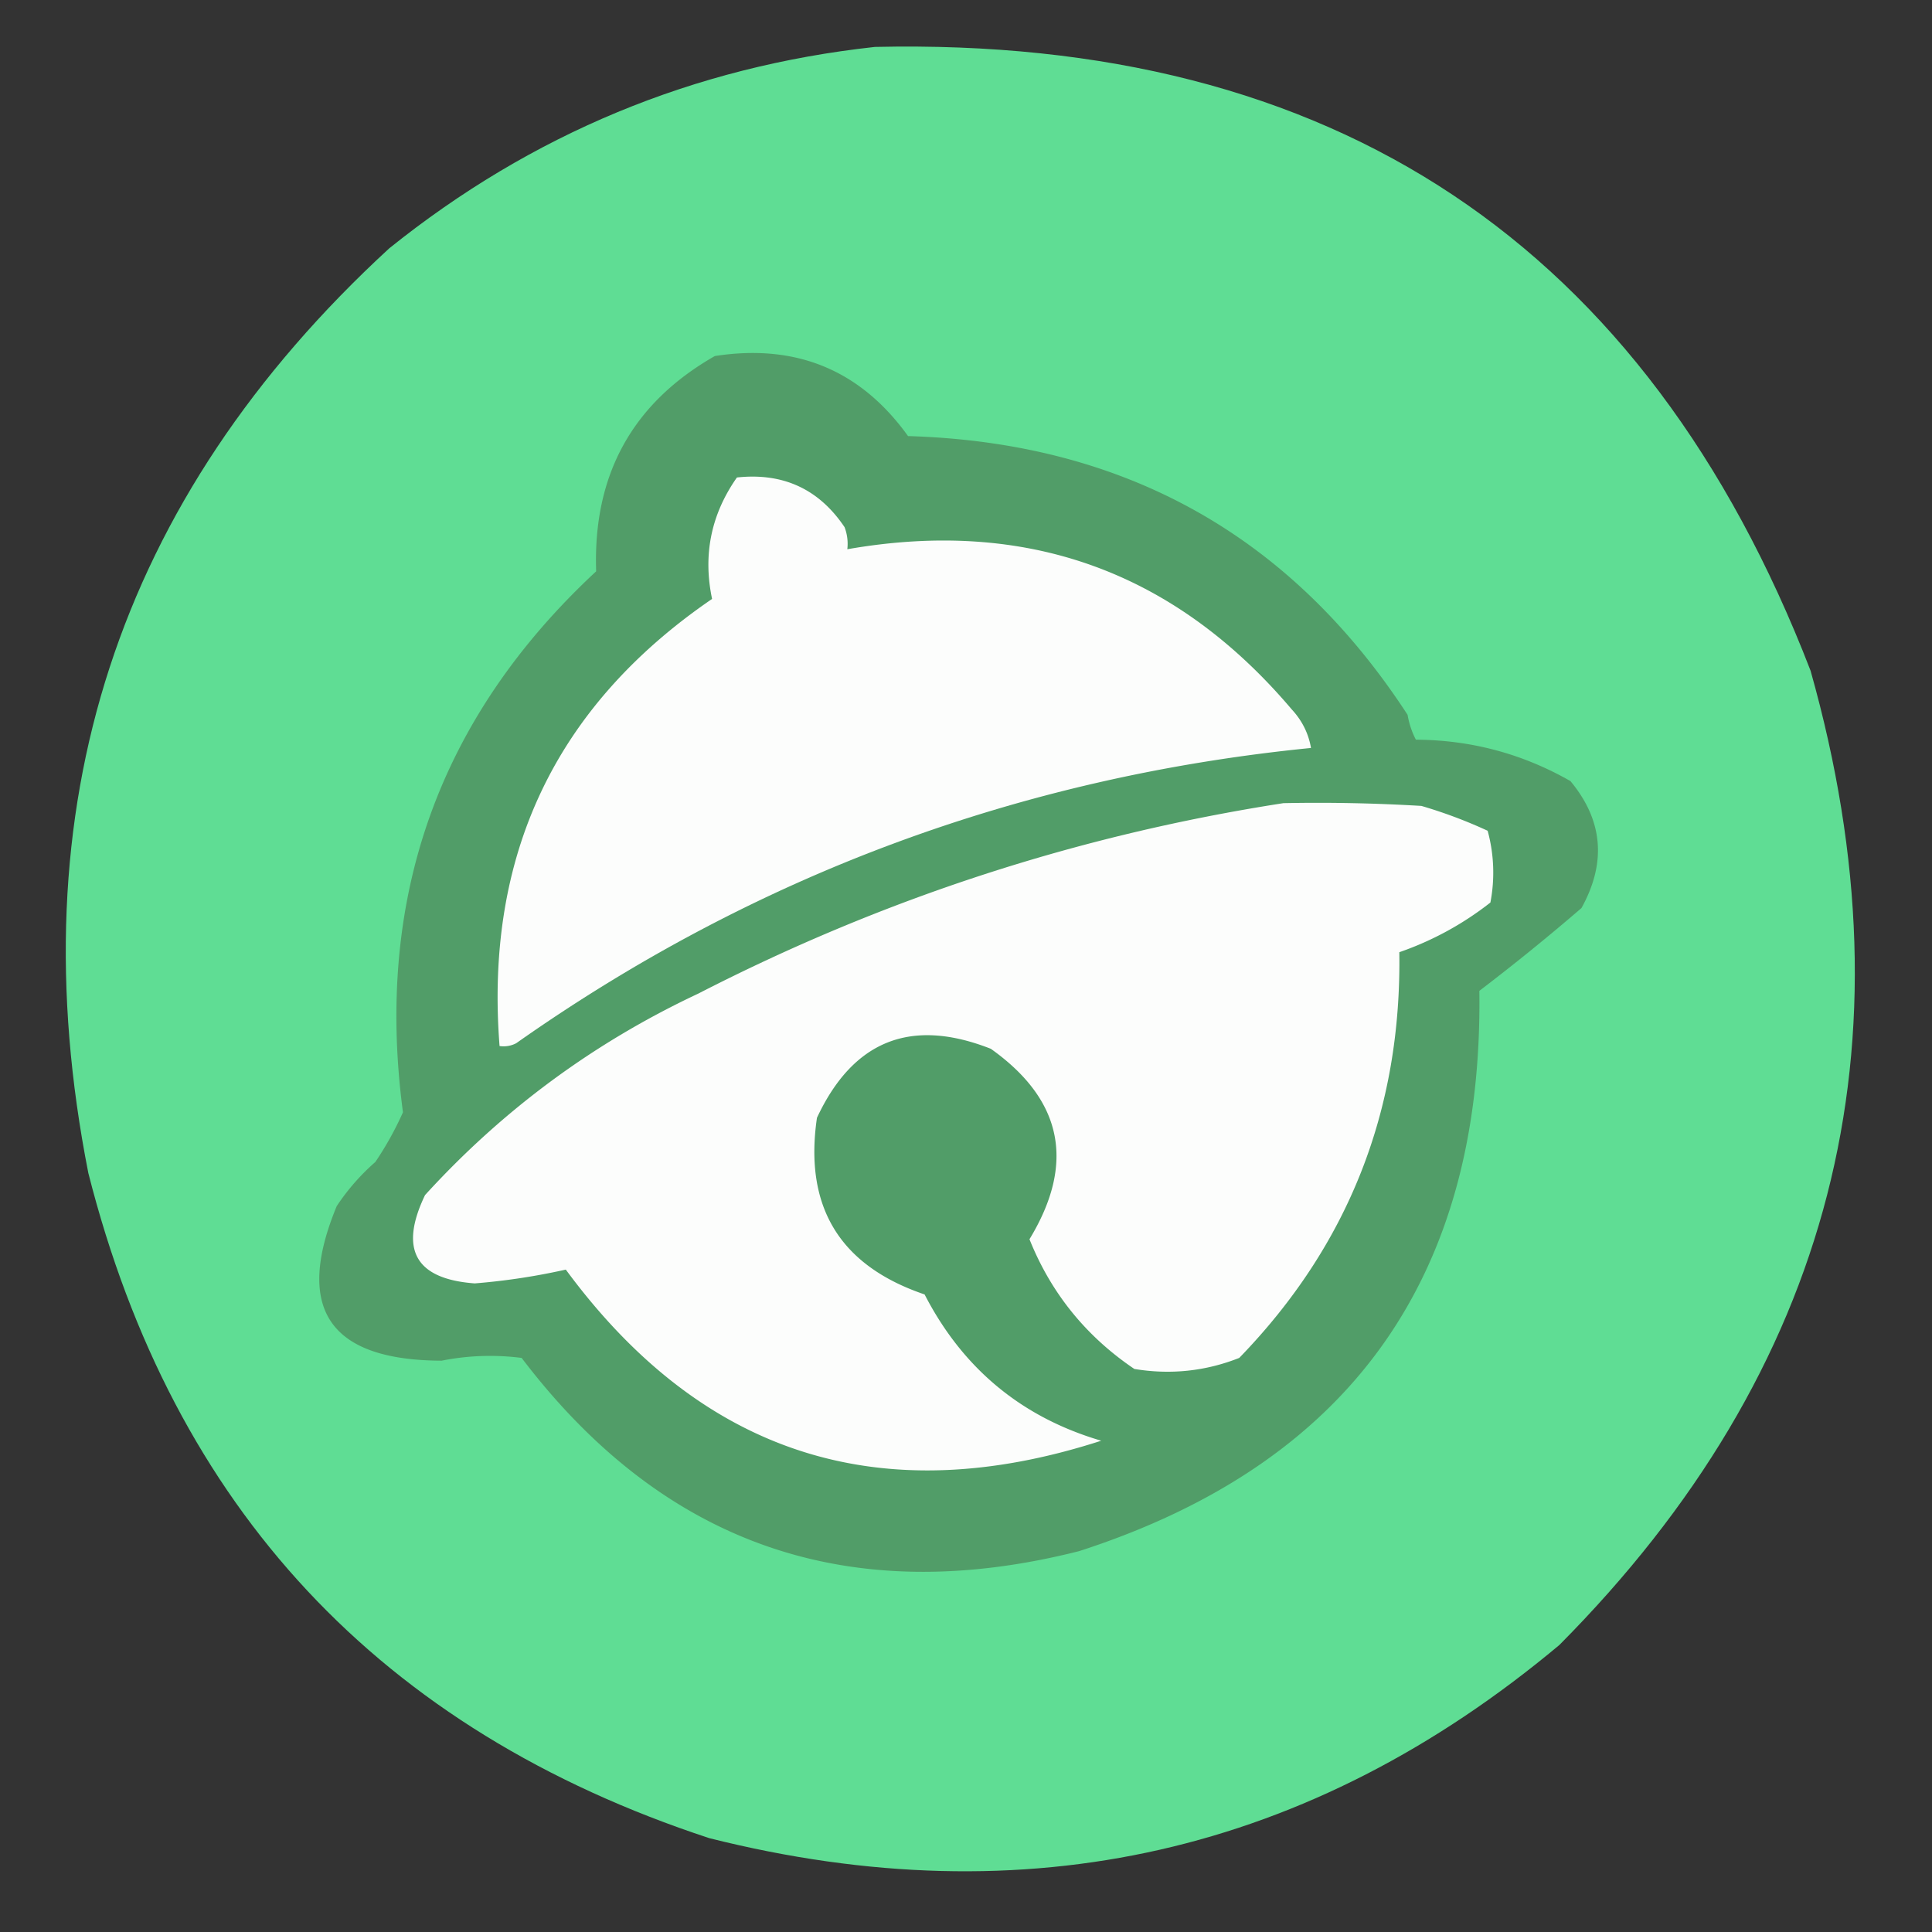 <svg xmlns="http://www.w3.org/2000/svg" width="350" height="350" style="shape-rendering:geometricPrecision;text-rendering:geometricPrecision;image-rendering:optimizeQuality;fill-rule:evenodd;clip-rule:evenodd"><rect width="100%" height="100%" fill="#333333" stroke="none"/><path style="opacity:.975" fill="#61e197" d="M158.5 8.5c83.172-1.86 139.672 35.806 169.5 113 19.156 67.837 3.989 126.671-45.5 176.5-45.177 37.79-96.51 49.457-154 35C68.91 313.411 31.41 273.244 16 212.5 2.966 146.274 21.132 90.44 70.5 45c25.801-20.735 55.135-32.902 88-36.5z"/><path style="opacity:1" fill="#519d68" d="M129.5 64.5c14.738-2.29 26.404 2.543 35 14.5 39.169 1.158 69.336 17.991 90.5 50.5a15.256 15.256 0 0 0 1.5 4.5c10.004.055 19.337 2.555 28 7.5 5.897 7.095 6.564 14.761 2 23a397.11 397.11 0 0 1-18.5 15c.694 51.832-23.472 85.665-72.5 101.5-41.604 10.533-75.27-1.134-101-35a44.888 44.888 0 0 0-14.5.5c-20.353-.067-26.686-9.4-19-28a39.793 39.793 0 0 1 7-8 59.026 59.026 0 0 0 5-9c-5.164-38.851 6.503-71.518 35-98-.6-17.48 6.566-30.48 21.5-39z"/><path style="opacity:1" fill="#fcfdfc" d="M133.5 86.5c8.36-.902 14.86 2.098 19.5 9a8.43 8.43 0 0 1 .5 4c32.46-5.682 59.293 3.985 80.5 29 1.879 2.027 3.046 4.36 3.5 7-52.811 5.254-100.811 23.087-144 53.5a4.934 4.934 0 0 1-3 .5c-2.703-34.588 10.131-61.588 38.5-81-1.683-7.988-.183-15.321 4.5-22z"/><path style="opacity:1" fill="#fcfdfc" d="M232.5 145.5c8.34-.166 16.673 0 25 .5a86.777 86.777 0 0 1 12 4.5 28.717 28.717 0 0 1 .5 13 56.628 56.628 0 0 1-16.5 9c.423 28.629-9.243 53.129-29 73.5-6.112 2.414-12.446 3.081-19 2-8.77-5.929-15.103-13.763-19-23.5 8.349-13.749 6.015-25.249-7-34.5-14.447-5.691-24.947-1.524-31.5 12.5-2.365 16.124 4.135 26.79 19.5 32 6.925 13.432 17.592 22.265 32 26.5-39.92 12.914-72.253 2.581-97-31a118.639 118.639 0 0 1-16.5 2.5c-10.735-.793-13.735-6.127-9-16 14.098-15.462 30.598-27.628 49.5-36.5 33.562-17.244 68.896-28.744 106-34.5z"/></svg>